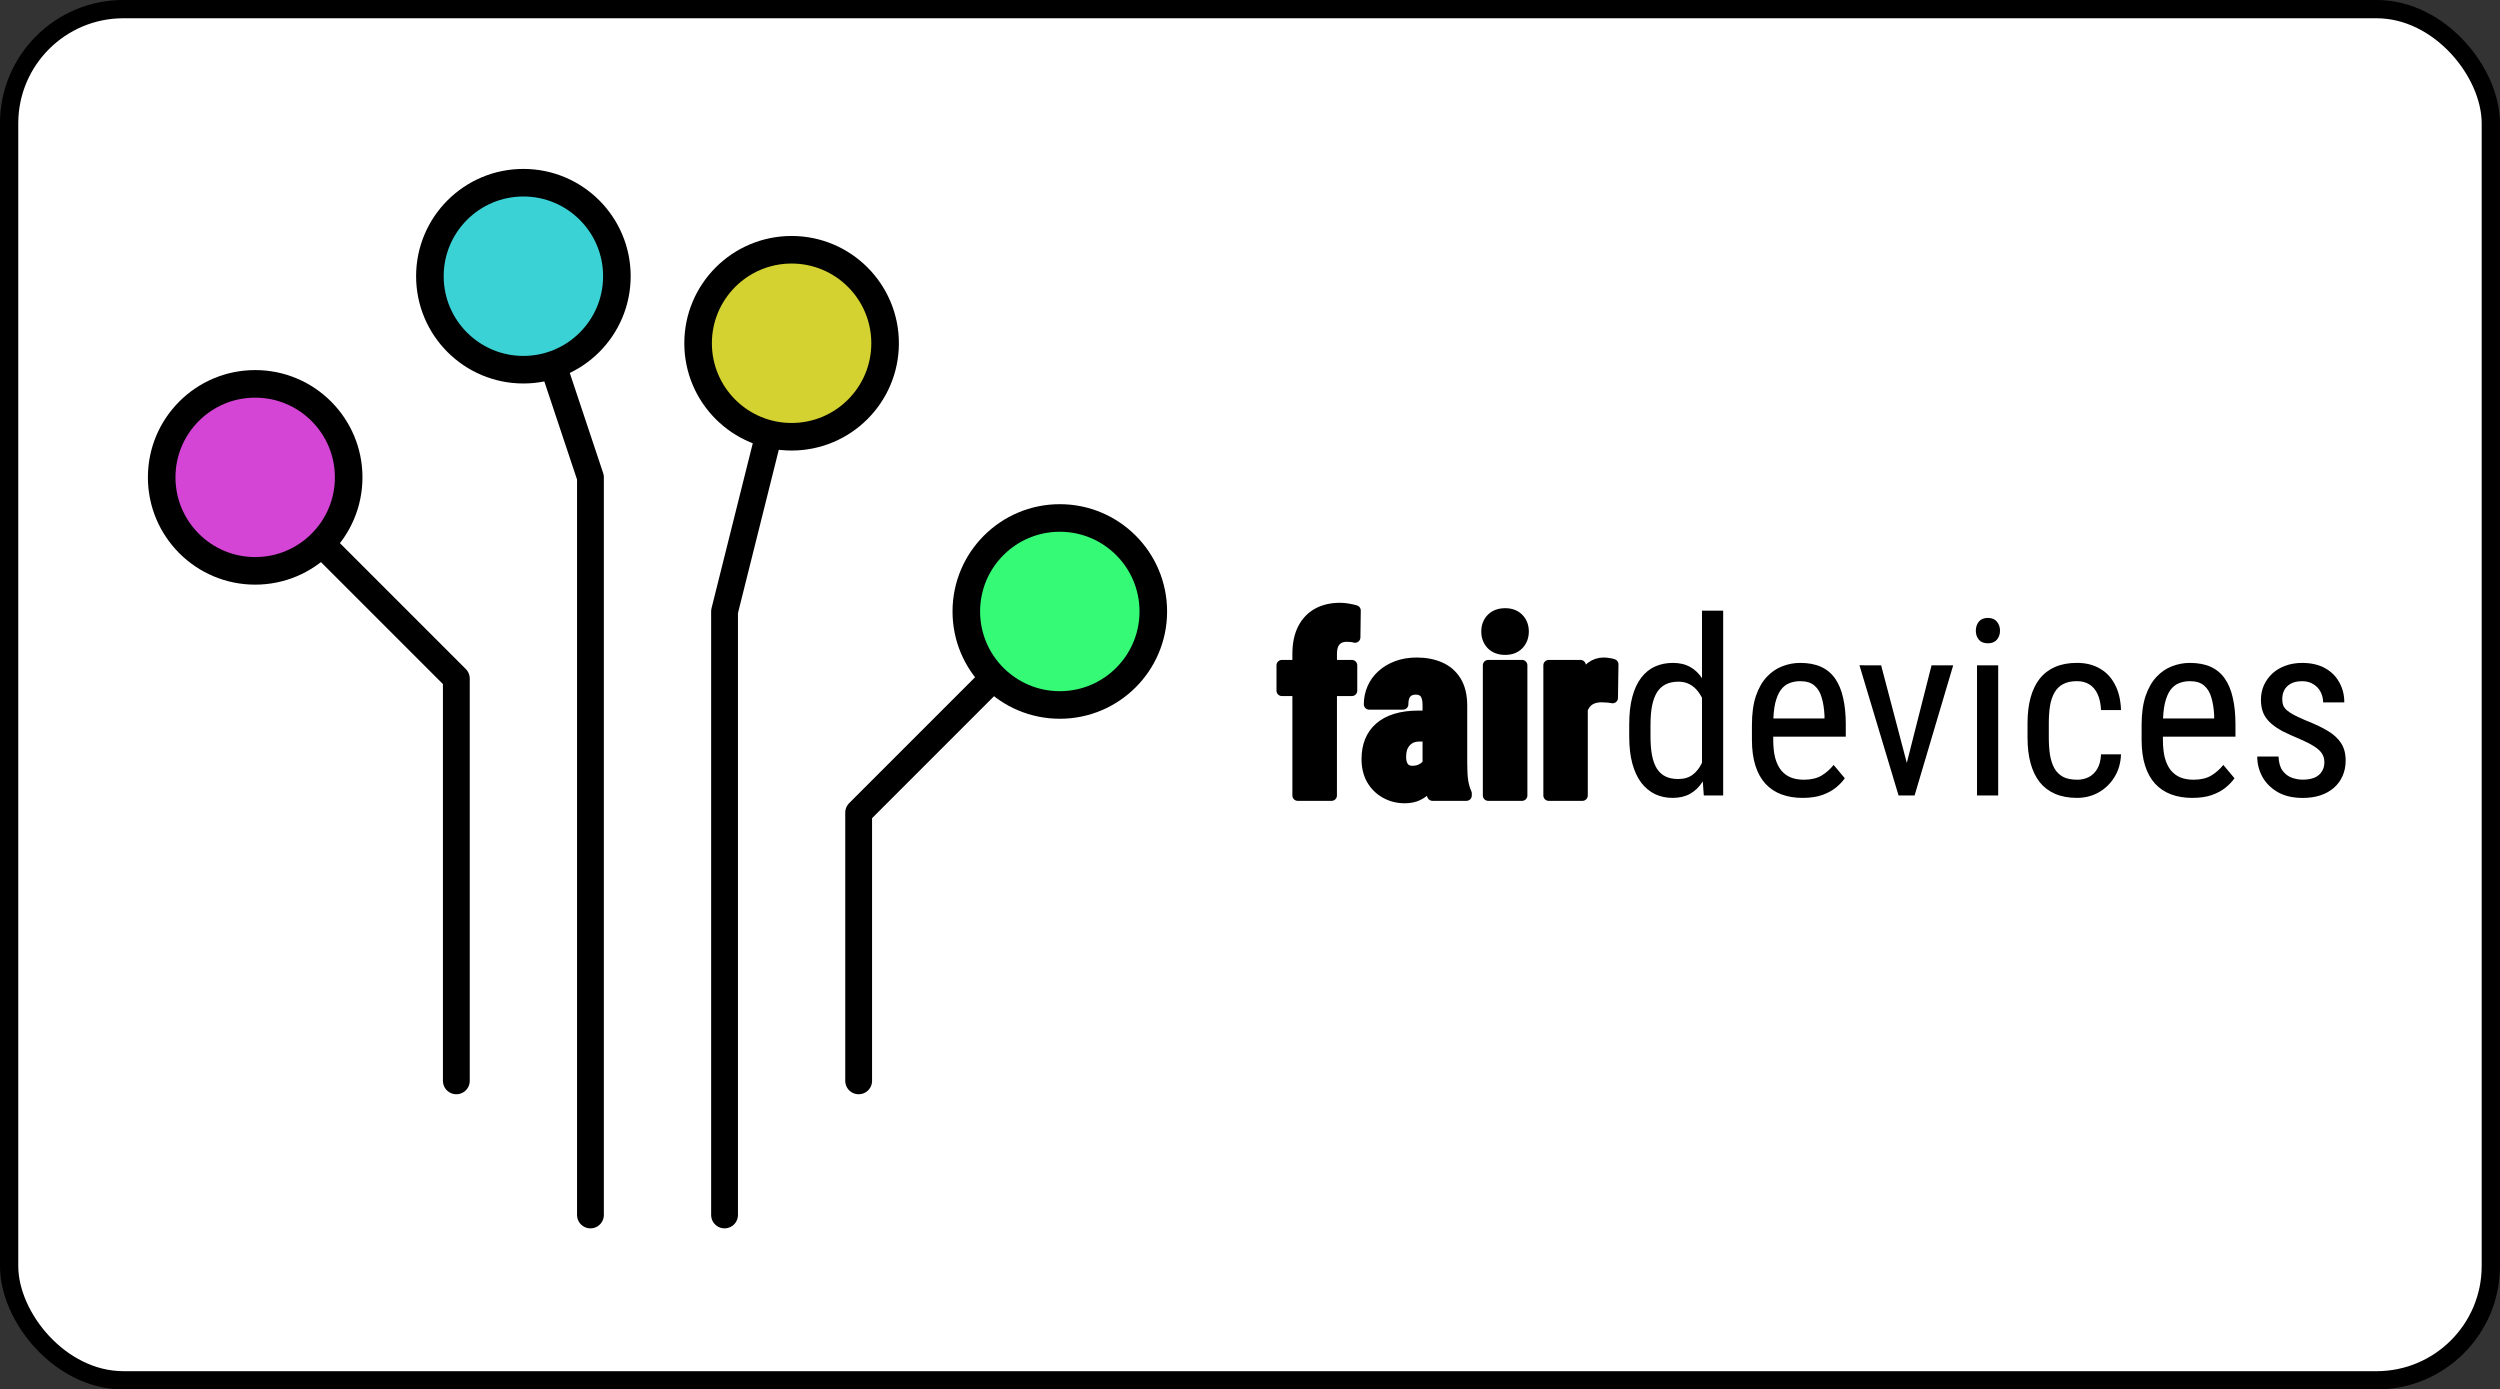 <?xml version="1.0" encoding="UTF-8" standalone="no"?>
<!-- Created with Inkscape (http://www.inkscape.org/) -->

<svg
   width="46.605mm"
   height="25.902mm"
   viewBox="0 0 46.605 25.902"
   version="1.1"
   id="svg1"
   inkscape:version="1.4 (e7c3feb1, 2024-10-09)"
   sodipodi:docname="fairdevices-logo-tree-landscape_textAsPath.svg"
   xmlns:inkscape="http://www.inkscape.org/namespaces/inkscape"
   xmlns:sodipodi="http://sodipodi.sourceforge.net/DTD/sodipodi-0.dtd"
   xmlns="http://www.w3.org/2000/svg"
   xmlns:svg="http://www.w3.org/2000/svg">
  <rect x="0" y="0" width="46.605" height="25.902" fill="#333333" stroke="none"/>
  <sodipodi:namedview
     id="namedview1"
     pagecolor="#ffffff"
     bordercolor="#666666"
     borderopacity="1.0"
     inkscape:showpageshadow="2"
     inkscape:pageopacity="0.0"
     inkscape:pagecheckerboard="0"
     inkscape:deskcolor="#d1d1d1"
     inkscape:document-units="mm"
     inkscape:zoom="2.2877104"
     inkscape:cx="171.1318"
     inkscape:cy="44.148945"
     inkscape:window-width="1800"
     inkscape:window-height="1097"
     inkscape:window-x="0"
     inkscape:window-y="44"
     inkscape:window-maximized="1"
     inkscape:current-layer="layer1" />
  <defs
     id="defs1">
    <rect
       x="75.591"
       y="188.976"
       width="93.539"
       height="22.969"
       id="rect7" />
  </defs>
  <rect
     style="fill:#ffffff;fill-opacity:1;stroke:#000000;stroke-width:0.341;stroke-linecap:round;stroke-linejoin:round;stroke-dasharray:none;stroke-opacity:1"
     id="rect8"
     width="46.264"
     height="25.562"
     x="0.17"
     y="0.17"
     ry="2.13" />
  <g
     inkscape:label="Ebene 1"
     inkscape:groupmode="layer"
     id="layer1"
     transform="translate(-92.85,-133.35)">
    <g
       id="g1">
      <path
         style="fill:none;fill-opacity:1;stroke:#000000;stroke-width:0.5;stroke-linecap:round;stroke-linejoin:round;stroke-dasharray:none"
         d="m 97.607,142.249 3.75,3.75 v 7.5"
         id="path2"
         sodipodi:nodetypes="ccc" />
      <path
         style="fill:none;fill-opacity:1;stroke:#000000;stroke-width:0.5;stroke-linecap:round;stroke-linejoin:round;stroke-dasharray:none"
         d="m 102.607,138.499 1.25,3.75 v 13.75"
         id="path5"
         sodipodi:nodetypes="ccc" />
      <path
         style="fill:none;fill-opacity:1;stroke:#000000;stroke-width:0.5;stroke-linecap:round;stroke-linejoin:round;stroke-dasharray:none"
         d="m 107.607,139.749 -1.25,5 v 11.25"
         id="path6"
         sodipodi:nodetypes="ccc" />
      <path
         style="fill:none;fill-opacity:1;stroke:#000000;stroke-width:0.5;stroke-linecap:round;stroke-linejoin:round;stroke-dasharray:none"
         d="m 112.607,144.749 -3.75,3.75 v 5"
         id="path7"
         sodipodi:nodetypes="ccc" />
      <circle
         style="fill:#34fa75;fill-opacity:1;stroke:#000000;stroke-width:0.514;stroke-linecap:round;stroke-linejoin:round;stroke-dasharray:none"
         id="path1-7"
         cx="112.607"
         cy="144.749"
         r="1.743" />
      <circle
         style="fill:#d4d230;fill-opacity:1;stroke:#000000;stroke-width:0.514;stroke-linecap:round;stroke-linejoin:round;stroke-dasharray:none"
         id="path1-2"
         cx="107.607"
         cy="139.749"
         r="1.743" />
      <circle
         style="fill:#d444d5;fill-opacity:1;stroke:#000000;stroke-width:0.514;stroke-linecap:round;stroke-linejoin:round;stroke-dasharray:none;stroke-opacity:1"
         id="path1-5"
         cx="97.607"
         cy="142.249"
         r="1.743" />
      <circle
         style="fill:#3ad2d5;fill-opacity:1;stroke:#000000;stroke-width:0.514;stroke-linecap:round;stroke-linejoin:round;stroke-dasharray:none"
         id="path1"
         cx="102.607"
         cy="138.499"
         r="1.743" />
    </g>
    <g
       id="text7"
       style="font-weight:300;font-size:17.333px;font-family:Ubuntu;-inkscape-font-specification:'Ubuntu Light';white-space:pre;fill:#d4d2d5;stroke:#000000;stroke-width:0.756;stroke-linecap:round;stroke-linejoin:round"
       transform="matrix(0.265,0,0,0.265,96.63,93.91)"
       aria-label="fairdevices">
      <path
         style="font-weight:bold;font-stretch:condensed;font-family:Roboto;-inkscape-font-specification:'Roboto Bold Condensed';fill:#000000"
         d="m 79.407,204.79 h -2.378 v -9.953 q 0,-1.058 0.364,-1.769 0.364,-0.711 1.024,-1.083 0.669,-0.372 1.583,-0.372 0.296,0 0.559,0.051 0.271,0.042 0.525,0.118 l -0.025,1.887 q -0.11,-0.034 -0.262,-0.051 -0.152,-0.017 -0.322,-0.017 -0.339,0 -0.584,0.144 -0.237,0.144 -0.364,0.415 -0.118,0.271 -0.118,0.677 z m 1.43,-9.158 v 1.786 h -4.926 v -1.786 z m 5.349,7.05 v -4.232 q 0,-0.415 -0.102,-0.66 -0.093,-0.245 -0.288,-0.355 -0.186,-0.118 -0.457,-0.118 -0.305,0 -0.508,0.127 -0.203,0.127 -0.305,0.364 -0.093,0.237 -0.093,0.567 h -2.378 q 0,-0.592 0.229,-1.117 0.229,-0.533 0.669,-0.931 0.449,-0.406 1.066,-0.635 0.618,-0.229 1.388,-0.229 0.914,0 1.625,0.313 0.711,0.305 1.126,0.973 0.415,0.669 0.415,1.735 v 4.079 q 0,0.77 0.076,1.253 0.085,0.482 0.245,0.829 v 0.144 h -2.387 q -0.161,-0.381 -0.245,-0.948 -0.076,-0.576 -0.076,-1.159 z m 0.288,-3.487 0.009,1.422 h -0.872 q -0.339,0 -0.592,0.11 -0.245,0.11 -0.415,0.313 -0.169,0.195 -0.254,0.457 -0.076,0.262 -0.076,0.559 0,0.33 0.093,0.559 0.093,0.229 0.279,0.347 0.186,0.118 0.44,0.118 0.389,0 0.677,-0.161 0.288,-0.161 0.423,-0.389 0.144,-0.229 0.093,-0.423 l 0.542,0.923 q -0.102,0.313 -0.279,0.652 -0.169,0.339 -0.432,0.626 -0.262,0.288 -0.652,0.474 -0.381,0.178 -0.906,0.178 -0.736,0 -1.346,-0.339 -0.609,-0.339 -0.965,-0.948 -0.347,-0.609 -0.347,-1.447 0,-0.694 0.22,-1.253 0.229,-0.567 0.677,-0.956 0.449,-0.398 1.134,-0.609 0.686,-0.212 1.608,-0.212 z m 6.331,-3.563 v 9.158 h -2.378 v -9.158 z m -2.488,-2.378 q 0,-0.55 0.347,-0.906 0.355,-0.355 0.956,-0.355 0.592,0 0.939,0.355 0.347,0.355 0.347,0.906 0,0.55 -0.347,0.914 -0.347,0.355 -0.939,0.355 -0.601,0 -0.956,-0.355 -0.347,-0.364 -0.347,-0.914 z m 6.737,4.418 v 7.118 h -2.37 v -9.158 h 2.234 z m 2.158,-2.107 -0.034,2.361 q -0.161,-0.034 -0.389,-0.051 -0.22,-0.017 -0.389,-0.017 -0.398,0 -0.677,0.127 -0.279,0.118 -0.465,0.364 -0.178,0.237 -0.271,0.592 -0.093,0.355 -0.11,0.804 l -0.449,-0.169 q 0,-0.897 0.135,-1.642 0.144,-0.753 0.423,-1.303 0.279,-0.559 0.669,-0.863 0.398,-0.305 0.897,-0.305 0.169,0 0.355,0.034 0.195,0.025 0.305,0.068 z"
         id="path3" />
      <path
         style="font-weight:normal;font-stretch:condensed;font-family:Roboto;-inkscape-font-specification:'Roboto Condensed';fill:#000000;stroke:none"
         d="m 105.466,203.013 v -11.223 h 1.49 v 13 h -1.363 z m -5.12,-2.361 v -0.855 q 0,-1.134 0.22,-1.947 0.22,-0.821 0.626,-1.346 0.406,-0.533 0.973,-0.787 0.567,-0.254 1.253,-0.254 0.711,0 1.219,0.288 0.516,0.288 0.863,0.838 0.347,0.542 0.542,1.32 0.203,0.77 0.271,1.743 v 1.143 q -0.076,0.965 -0.279,1.735 -0.195,0.77 -0.542,1.312 -0.347,0.542 -0.863,0.829 -0.516,0.288 -1.227,0.288 -0.677,0 -1.236,-0.262 -0.559,-0.271 -0.973,-0.804 -0.406,-0.542 -0.626,-1.346 -0.22,-0.812 -0.22,-1.896 z m 1.498,-0.855 v 0.855 q 0,0.762 0.11,1.329 0.11,0.559 0.347,0.931 0.237,0.364 0.601,0.542 0.372,0.178 0.889,0.178 0.626,0 1.024,-0.305 0.398,-0.305 0.635,-0.804 0.245,-0.508 0.389,-1.092 v -2.404 q -0.085,-0.432 -0.245,-0.829 -0.161,-0.406 -0.406,-0.719 -0.237,-0.322 -0.584,-0.508 -0.339,-0.186 -0.796,-0.186 -0.516,0 -0.897,0.186 -0.372,0.186 -0.609,0.559 -0.229,0.372 -0.347,0.939 -0.11,0.567 -0.11,1.329 z m 10.698,5.163 q -0.821,0 -1.481,-0.245 -0.66,-0.245 -1.126,-0.745 -0.465,-0.508 -0.711,-1.278 -0.245,-0.77 -0.245,-1.82 v -1.033 q 0,-1.21 0.279,-2.048 0.288,-0.838 0.77,-1.346 0.482,-0.516 1.092,-0.745 0.609,-0.237 1.253,-0.237 0.863,0 1.473,0.279 0.609,0.279 0.99,0.829 0.381,0.55 0.559,1.354 0.186,0.804 0.186,1.854 v 0.872 h -5.721 v -1.278 h 4.223 v -0.212 q -0.034,-0.711 -0.195,-1.253 -0.152,-0.542 -0.508,-0.846 -0.355,-0.313 -1.007,-0.313 -0.415,0 -0.77,0.144 -0.347,0.135 -0.601,0.482 -0.245,0.339 -0.389,0.939 -0.135,0.601 -0.135,1.523 v 1.033 q 0,0.736 0.135,1.27 0.144,0.525 0.415,0.872 0.279,0.339 0.677,0.508 0.406,0.161 0.923,0.161 0.753,0 1.244,-0.288 0.491,-0.296 0.855,-0.753 l 0.787,0.939 q -0.245,0.347 -0.643,0.669 -0.389,0.313 -0.965,0.516 -0.567,0.195 -1.363,0.195 z m 7.109,-1.583 1.964,-7.744 h 1.523 l -2.717,9.158 h -0.99 z m -1.583,-7.744 2.048,7.786 0.161,1.371 h -0.982 l -2.751,-9.158 z m 8.235,0 v 9.158 h -1.49 v -9.158 z m -1.574,-2.429 q 0,-0.381 0.212,-0.643 0.212,-0.262 0.635,-0.262 0.423,0 0.635,0.262 0.22,0.262 0.22,0.643 0,0.364 -0.22,0.626 -0.212,0.254 -0.635,0.254 -0.423,0 -0.635,-0.254 -0.212,-0.262 -0.212,-0.626 z m 7.118,10.478 q 0.449,0 0.812,-0.178 0.372,-0.186 0.609,-0.576 0.237,-0.398 0.271,-1.033 h 1.405 q -0.034,0.914 -0.466,1.608 -0.423,0.686 -1.117,1.075 -0.686,0.381 -1.515,0.381 -0.889,0 -1.549,-0.288 -0.652,-0.288 -1.083,-0.829 -0.423,-0.55 -0.635,-1.329 -0.212,-0.787 -0.212,-1.786 v -1.033 q 0,-0.999 0.212,-1.777 0.212,-0.787 0.635,-1.329 0.432,-0.55 1.083,-0.838 0.66,-0.288 1.549,-0.288 0.931,0 1.608,0.398 0.686,0.389 1.066,1.134 0.389,0.736 0.423,1.786 h -1.405 q -0.034,-0.677 -0.245,-1.126 -0.212,-0.457 -0.576,-0.677 -0.364,-0.229 -0.872,-0.229 -0.592,0 -0.982,0.212 -0.381,0.203 -0.601,0.592 -0.22,0.389 -0.313,0.931 -0.085,0.542 -0.085,1.21 v 1.033 q 0,0.669 0.085,1.219 0.093,0.542 0.305,0.931 0.22,0.389 0.609,0.601 0.389,0.203 0.982,0.203 z m 8.108,1.278 q -0.821,0 -1.481,-0.245 -0.66,-0.245 -1.126,-0.745 -0.466,-0.508 -0.711,-1.278 -0.245,-0.77 -0.245,-1.82 v -1.033 q 0,-1.21 0.279,-2.048 0.288,-0.838 0.77,-1.346 0.482,-0.516 1.092,-0.745 0.609,-0.237 1.253,-0.237 0.863,0 1.473,0.279 0.609,0.279 0.99,0.829 0.381,0.55 0.559,1.354 0.186,0.804 0.186,1.854 v 0.872 h -5.721 v -1.278 h 4.223 v -0.212 q -0.034,-0.711 -0.195,-1.253 -0.152,-0.542 -0.508,-0.846 -0.355,-0.313 -1.007,-0.313 -0.415,0 -0.77,0.144 -0.347,0.135 -0.601,0.482 -0.245,0.339 -0.389,0.939 -0.135,0.601 -0.135,1.523 v 1.033 q 0,0.736 0.135,1.27 0.144,0.525 0.415,0.872 0.279,0.339 0.677,0.508 0.406,0.161 0.923,0.161 0.753,0 1.244,-0.288 0.491,-0.296 0.855,-0.753 l 0.787,0.939 q -0.245,0.347 -0.643,0.669 -0.389,0.313 -0.965,0.516 -0.567,0.195 -1.363,0.195 z m 9.293,-2.514 q 0,-0.347 -0.169,-0.609 -0.169,-0.262 -0.559,-0.508 -0.381,-0.245 -1.033,-0.525 -0.635,-0.262 -1.143,-0.516 -0.499,-0.262 -0.846,-0.567 -0.347,-0.305 -0.533,-0.702 -0.178,-0.406 -0.178,-0.956 0,-0.55 0.203,-1.016 0.212,-0.474 0.592,-0.829 0.381,-0.355 0.914,-0.55 0.533,-0.203 1.193,-0.203 0.939,0 1.6,0.364 0.66,0.364 1.007,0.999 0.355,0.626 0.355,1.413 h -1.49 q 0,-0.381 -0.169,-0.719 -0.169,-0.339 -0.499,-0.55 -0.33,-0.22 -0.804,-0.22 -0.499,0 -0.812,0.178 -0.313,0.178 -0.457,0.466 -0.135,0.279 -0.135,0.618 0,0.254 0.068,0.44 0.076,0.178 0.254,0.339 0.178,0.152 0.482,0.322 0.313,0.161 0.796,0.372 0.931,0.364 1.566,0.736 0.635,0.372 0.965,0.872 0.33,0.499 0.33,1.236 0,0.601 -0.22,1.092 -0.212,0.482 -0.609,0.829 -0.398,0.347 -0.956,0.533 -0.55,0.178 -1.236,0.178 -1.033,0 -1.752,-0.406 -0.711,-0.415 -1.083,-1.075 -0.364,-0.669 -0.364,-1.43 h 1.498 q 0.025,0.643 0.288,0.999 0.271,0.355 0.652,0.491 0.381,0.135 0.762,0.135 0.499,0 0.838,-0.144 0.339,-0.152 0.508,-0.432 0.178,-0.279 0.178,-0.652 z"
         id="path4" />
    </g>
  </g>
</svg>
